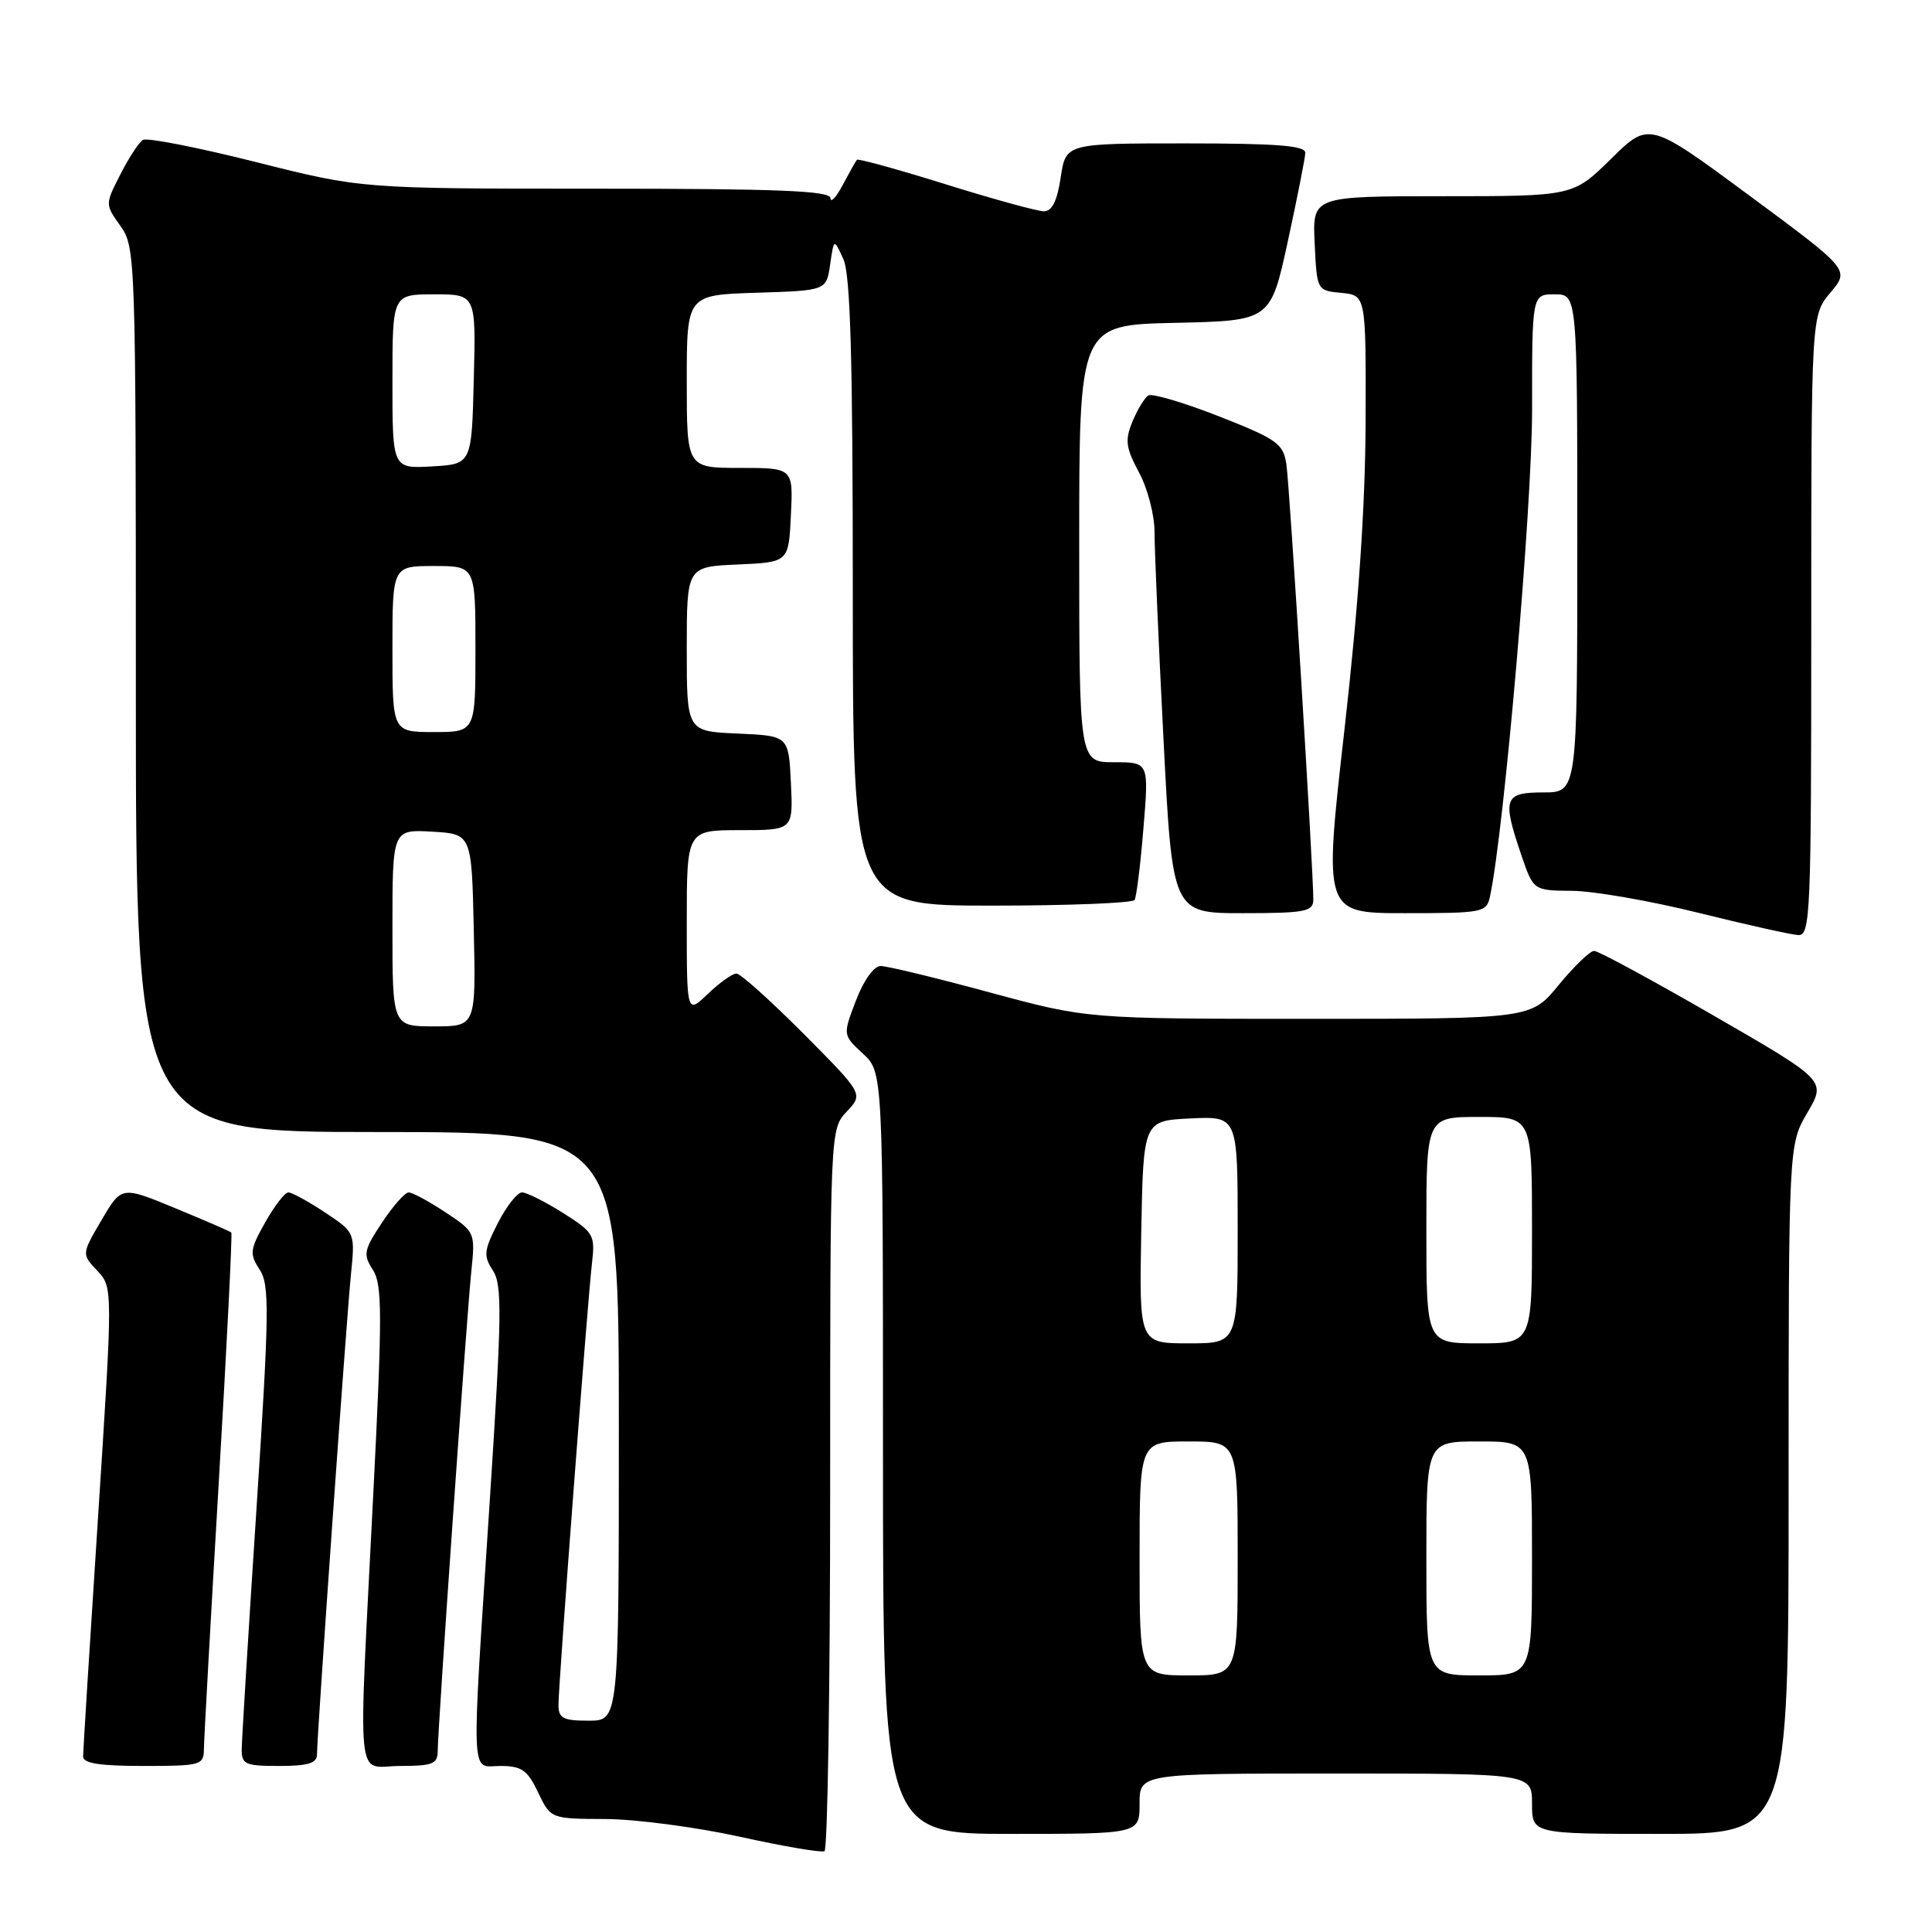 <?xml version="1.0" encoding="UTF-8" standalone="no"?>
<!DOCTYPE svg PUBLIC "-//W3C//DTD SVG 1.1//EN" "http://www.w3.org/Graphics/SVG/1.1/DTD/svg11.dtd" >
<svg xmlns="http://www.w3.org/2000/svg" xmlns:xlink="http://www.w3.org/1999/xlink" version="1.1" viewBox="0 0 256 256">
 <g >
 <path fill="currentColor"
d=" M 110.00 197.26 C 110.00 149.63 110.00 149.63 112.20 147.29 C 114.40 144.95 114.40 144.95 106.47 136.97 C 102.11 132.59 98.11 129.00 97.58 129.00 C 97.05 129.00 95.35 130.21 93.80 131.69 C 91.00 134.37 91.00 134.37 91.00 122.19 C 91.00 110.00 91.00 110.00 98.05 110.00 C 105.10 110.00 105.10 110.00 104.80 103.75 C 104.50 97.50 104.50 97.50 97.75 97.20 C 91.00 96.91 91.00 96.91 91.00 86.00 C 91.00 75.09 91.00 75.09 97.75 74.80 C 104.50 74.50 104.50 74.50 104.80 68.25 C 105.10 62.00 105.10 62.00 98.05 62.00 C 91.00 62.00 91.00 62.00 91.00 50.54 C 91.00 39.08 91.00 39.08 100.25 38.79 C 109.50 38.50 109.50 38.50 110.00 35.04 C 110.50 31.58 110.50 31.58 111.75 34.33 C 112.69 36.40 113.00 47.52 113.00 78.55 C 113.00 120.00 113.00 120.00 131.44 120.00 C 141.58 120.00 150.09 119.66 150.34 119.25 C 150.59 118.84 151.12 114.56 151.51 109.75 C 152.24 101.00 152.24 101.00 147.62 101.00 C 143.00 101.00 143.00 101.00 143.00 72.03 C 143.00 43.06 143.00 43.06 155.68 42.78 C 168.35 42.50 168.35 42.50 170.64 32.00 C 171.89 26.22 172.94 20.94 172.96 20.25 C 172.99 19.30 169.18 19.00 157.11 19.00 C 141.23 19.00 141.23 19.00 140.55 23.50 C 140.09 26.61 139.40 28.00 138.33 28.00 C 137.48 28.00 131.62 26.39 125.31 24.42 C 118.99 22.45 113.70 20.99 113.55 21.17 C 113.39 21.35 112.55 22.85 111.67 24.50 C 110.80 26.15 110.06 26.94 110.04 26.25 C 110.01 25.28 103.10 25.00 78.95 25.00 C 47.90 25.00 47.90 25.00 33.90 21.47 C 26.19 19.53 19.46 18.21 18.93 18.54 C 18.40 18.87 17.06 20.92 15.95 23.11 C 13.92 27.08 13.92 27.08 15.96 29.94 C 17.96 32.75 18.00 34.03 18.00 91.40 C 18.00 150.00 18.00 150.00 50.00 150.00 C 82.00 150.00 82.00 150.00 82.00 189.00 C 82.00 228.00 82.00 228.00 78.00 228.00 C 74.60 228.00 74.00 227.68 74.00 225.90 C 74.00 223.14 77.83 172.67 78.43 167.47 C 78.88 163.63 78.70 163.32 74.60 160.72 C 72.23 159.23 69.78 158.00 69.17 158.00 C 68.55 158.00 67.10 159.84 65.96 162.08 C 64.11 165.71 64.04 166.40 65.31 168.34 C 66.55 170.24 66.50 174.16 64.92 198.51 C 62.42 236.95 62.30 234.00 66.31 234.00 C 69.12 234.00 69.89 234.54 71.30 237.50 C 72.97 241.00 72.97 241.00 80.23 241.03 C 84.23 241.05 92.22 242.10 98.00 243.37 C 103.78 244.65 108.84 245.51 109.25 245.29 C 109.66 245.06 110.00 223.45 110.00 197.26 Z  M 151.00 239.00 C 151.00 235.00 151.00 235.00 177.00 235.00 C 203.00 235.00 203.00 235.00 203.00 239.00 C 203.00 243.00 203.00 243.00 220.00 243.00 C 237.00 243.00 237.00 243.00 237.00 197.34 C 237.00 151.68 237.00 151.68 239.49 147.43 C 241.98 143.18 241.98 143.18 227.10 134.59 C 218.92 129.87 211.78 126.00 211.23 126.00 C 210.69 126.00 208.58 128.03 206.55 130.50 C 202.87 135.00 202.87 135.00 173.46 135.00 C 144.06 135.00 144.06 135.00 131.14 131.50 C 124.03 129.57 117.53 128.00 116.69 128.00 C 115.80 128.00 114.44 129.90 113.42 132.57 C 111.67 137.14 111.67 137.14 114.34 139.61 C 117.00 142.08 117.00 142.08 117.00 192.54 C 117.00 243.00 117.00 243.00 134.00 243.00 C 151.00 243.00 151.00 243.00 151.00 239.00 Z  M 27.02 231.75 C 27.03 230.51 27.91 214.67 28.98 196.55 C 30.05 178.42 30.80 163.47 30.65 163.32 C 30.50 163.16 27.16 161.72 23.24 160.10 C 16.10 157.15 16.10 157.15 13.46 161.66 C 10.81 166.17 10.81 166.17 12.89 168.38 C 14.96 170.59 14.96 170.59 12.99 201.04 C 11.90 217.79 11.01 232.06 11.01 232.75 C 11.00 233.65 13.26 234.00 19.00 234.00 C 26.62 234.00 27.00 233.89 27.02 231.75 Z  M 42.00 232.51 C 42.00 229.98 45.90 174.83 46.50 168.90 C 47.06 163.31 47.06 163.31 43.05 160.65 C 40.85 159.19 38.67 158.00 38.21 158.00 C 37.75 158.00 36.37 159.78 35.14 161.97 C 33.11 165.58 33.04 166.14 34.40 168.22 C 35.73 170.25 35.69 173.74 33.98 200.00 C 32.92 216.22 32.04 230.51 32.03 231.75 C 32.00 233.79 32.47 234.00 37.00 234.00 C 40.76 234.00 42.00 233.63 42.00 232.51 Z  M 58.00 232.01 C 58.00 229.12 61.83 174.43 62.46 168.38 C 62.98 163.31 62.95 163.23 59.02 160.63 C 56.83 159.18 54.64 158.00 54.15 158.00 C 53.67 158.00 52.07 159.80 50.61 162.01 C 48.20 165.65 48.09 166.22 49.41 168.26 C 50.66 170.21 50.67 174.10 49.46 198.00 C 47.45 237.98 47.06 234.00 53.00 234.00 C 57.32 234.00 58.00 233.73 58.00 232.01 Z  M 240.00 82.89 C 240.00 41.79 240.00 41.79 242.55 38.76 C 245.09 35.74 245.09 35.74 231.80 25.91 C 218.50 16.09 218.50 16.09 213.47 21.05 C 208.44 26.00 208.44 26.00 191.17 26.00 C 173.90 26.00 173.90 26.00 174.20 32.25 C 174.50 38.50 174.50 38.50 177.75 38.81 C 181.00 39.13 181.00 39.13 180.95 55.81 C 180.91 67.17 180.01 80.25 178.14 96.75 C 175.39 121.00 175.39 121.00 186.18 121.00 C 196.55 121.00 196.98 120.91 197.44 118.75 C 199.33 109.84 203.01 67.23 203.01 54.25 C 203.00 39.00 203.00 39.00 206.00 39.00 C 209.00 39.00 209.00 39.00 209.00 72.00 C 209.00 105.00 209.00 105.00 204.50 105.00 C 199.29 105.00 199.02 105.77 201.59 113.32 C 203.19 118.00 203.19 118.00 208.34 118.04 C 211.18 118.07 218.68 119.37 225.00 120.94 C 231.32 122.51 237.29 123.84 238.25 123.90 C 239.89 123.99 240.00 121.42 240.00 82.89 Z  M 174.02 119.25 C 174.05 115.60 170.89 64.36 170.45 61.50 C 170.04 58.78 169.21 58.19 161.53 55.17 C 156.87 53.34 152.65 52.10 152.16 52.40 C 151.66 52.71 150.72 54.26 150.06 55.85 C 149.04 58.33 149.16 59.31 150.93 62.61 C 152.07 64.73 152.99 68.28 152.98 70.49 C 152.98 72.69 153.50 84.96 154.16 97.75 C 155.34 121.00 155.34 121.00 164.67 121.00 C 172.88 121.00 174.00 120.79 174.02 119.25 Z  M 52.00 122.95 C 52.00 109.90 52.00 109.90 57.25 110.20 C 62.50 110.50 62.50 110.50 62.78 123.25 C 63.06 136.00 63.06 136.00 57.53 136.00 C 52.00 136.00 52.00 136.00 52.00 122.95 Z  M 52.00 86.00 C 52.00 75.00 52.00 75.00 57.50 75.00 C 63.00 75.00 63.00 75.00 63.00 86.00 C 63.00 97.00 63.00 97.00 57.50 97.00 C 52.00 97.00 52.00 97.00 52.00 86.00 Z  M 52.00 50.55 C 52.00 39.00 52.00 39.00 57.53 39.00 C 63.07 39.00 63.07 39.00 62.78 50.25 C 62.50 61.50 62.50 61.50 57.25 61.80 C 52.00 62.10 52.00 62.10 52.00 50.55 Z  M 151.00 206.50 C 151.00 191.00 151.00 191.00 157.50 191.00 C 164.00 191.00 164.00 191.00 164.00 206.50 C 164.00 222.00 164.00 222.00 157.50 222.00 C 151.00 222.00 151.00 222.00 151.00 206.50 Z  M 189.00 206.50 C 189.00 191.00 189.00 191.00 196.00 191.00 C 203.00 191.00 203.00 191.00 203.00 206.50 C 203.00 222.00 203.00 222.00 196.00 222.00 C 189.00 222.00 189.00 222.00 189.00 206.50 Z  M 151.22 163.25 C 151.50 148.50 151.50 148.50 157.75 148.20 C 164.00 147.90 164.00 147.90 164.00 162.95 C 164.00 178.00 164.00 178.00 157.47 178.00 C 150.95 178.00 150.95 178.00 151.22 163.25 Z  M 189.00 163.00 C 189.00 148.00 189.00 148.00 196.00 148.00 C 203.00 148.00 203.00 148.00 203.00 163.00 C 203.00 178.00 203.00 178.00 196.00 178.00 C 189.00 178.00 189.00 178.00 189.00 163.00 Z "/>
</g>
</svg>